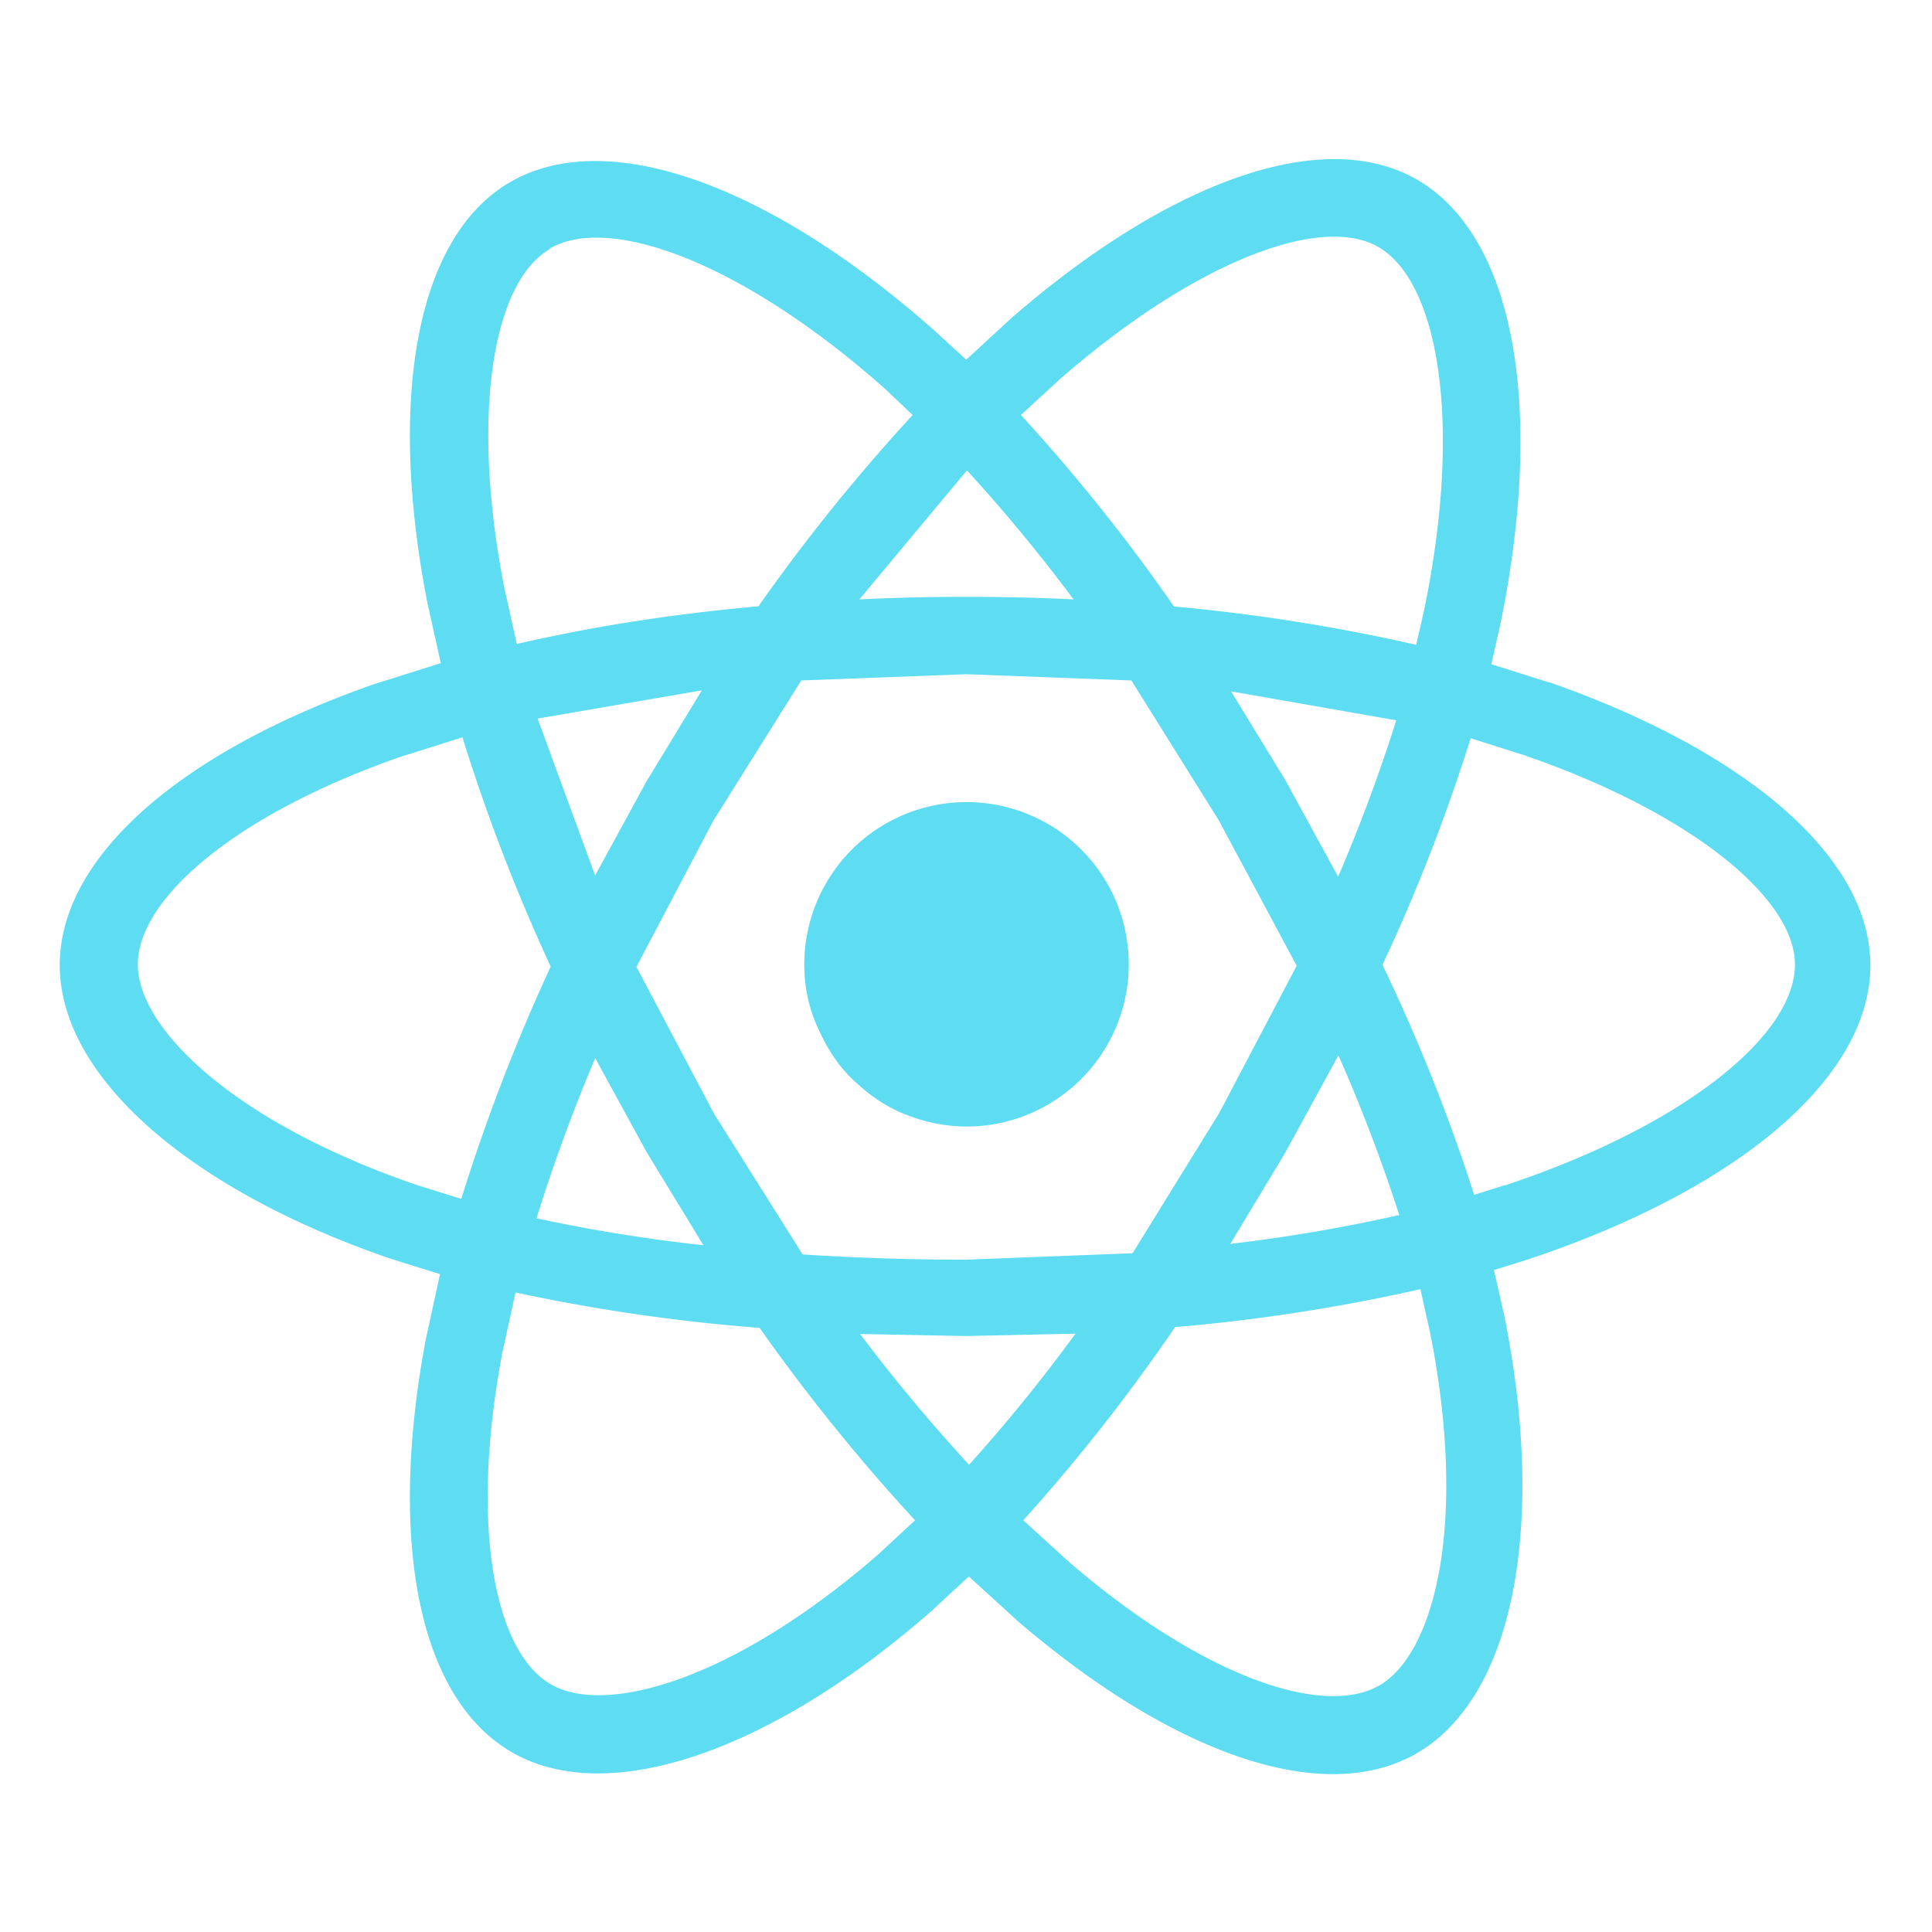 <svg xmlns="http://www.w3.org/2000/svg" width="30" height="30" fill="#5ddcf2"  ><path d="M24.062 10.6l-.905-.286.14-.62c.686-3.334.237-6.02-1.293-6.904-1.465-.848-3.867.036-6.3 2.15l-.7.645-.47-.43c-2.54-2.26-5.086-3.213-6.614-2.326-1.465.85-1.9 3.375-1.283 6.535l.208.933-1.04.328c-2.975 1.04-4.877 2.67-4.877 4.36 0 1.747 2.04 3.5 5.143 4.562l.762.238-.22 1.006c-.586 3.105-.13 5.57 1.333 6.416 1.5.872 4.043-.024 6.512-2.186l.586-.542.762.695c2.4 2.06 4.75 2.894 6.2 2.047 1.5-.875 2-3.524 1.362-6.746l-.17-.754.523-.163c3.223-1.07 5.322-2.8 5.322-4.57-.001-1.7-1.964-3.34-5.002-4.4zm-7.56-4.75c2.076-1.8 4.017-2.526 4.9-2.015.942.544 1.308 2.74.716 5.618l-.127.56a28.58 28.58 0 0 0-3.761-.595c-.724-1.044-1.52-2.037-2.377-2.974l.647-.595zm-7.26 10.58l.798 1.458.883 1.448a25.52 25.52 0 0 1-2.592-.418 26.8 26.8 0 0 1 .912-2.49zm0-2.832l-.894-2.44 2.55-.438-.863 1.42-.796 1.458h.002zm.64 1.416l1.196-2.272 1.364-2.176 2.56-.097 2.566.097 1.355 2.168 1.212 2.262-1.2 2.282-1.348 2.182-2.578.1a39.16 39.16 0 0 1-2.546-.081l-1.375-2.185-1.2-2.27h.002zm10.085 2.866l.816-1.493a25.79 25.79 0 0 1 .945 2.48 25.31 25.31 0 0 1-2.624.448l.864-1.434zm.804-4.28l-.8-1.465-.855-1.4 2.565.45a25.79 25.79 0 0 1-.901 2.425zm-5.756-6.296a25.78 25.78 0 0 1 1.655 2.003 34.95 34.95 0 0 0-3.325 0l1.67-2.003zM8.535 3.86c.94-.546 3.022.234 5.215 2.184l.422.4a28.9 28.9 0 0 0-2.394 2.97c-1.263.114-2.516.3-3.753.586l-.193-.868c-.53-2.7-.18-4.75.704-5.263zM7.163 18.616L6.47 18.4c-1.37-.47-2.504-1.08-3.28-1.747-.696-.597-1.05-1.193-1.05-1.676 0-1.026 1.527-2.335 4.073-3.223l.968-.305a29.05 29.05 0 0 0 1.37 3.56 29.45 29.45 0 0 0-1.388 3.608zm6.512 5.488c-1.092.956-2.185 1.634-3.15 1.976-.866.306-1.556.315-1.972.074-.887-.513-1.256-2.493-.753-5.148l.205-.937a28.2 28.2 0 0 0 3.79.55 29.49 29.49 0 0 0 2.414 2.988l-.536.497zm1.372-1.36a26.96 26.96 0 0 1-1.692-2.03l1.645.032 1.7-.037a25.72 25.72 0 0 1-1.652 2.036zm7.296 1.675c-.168.905-.505 1.508-.92 1.75-.887.514-2.782-.154-4.826-1.917l-.707-.645a28.4 28.4 0 0 0 2.357-3 27.99 27.99 0 0 0 3.809-.589l.152.682c.282 1.424.322 2.712.136 3.72zm1.02-6.014l-.472.148a28.3 28.3 0 0 0-1.424-3.571 28.22 28.22 0 0 0 1.369-3.519l.836.265c2.603.898 4.2 2.227 4.2 3.248 0 1.1-1.715 2.504-4.5 3.43zM15 17.493a2.52 2.52 0 0 0 1.793-4.298 2.52 2.52 0 0 0-4.304 1.779c-.001.33.064.658.2.963s.3.583.544.817.5.42.815.546a2.58 2.58 0 0 0 .963.193z"/></svg>